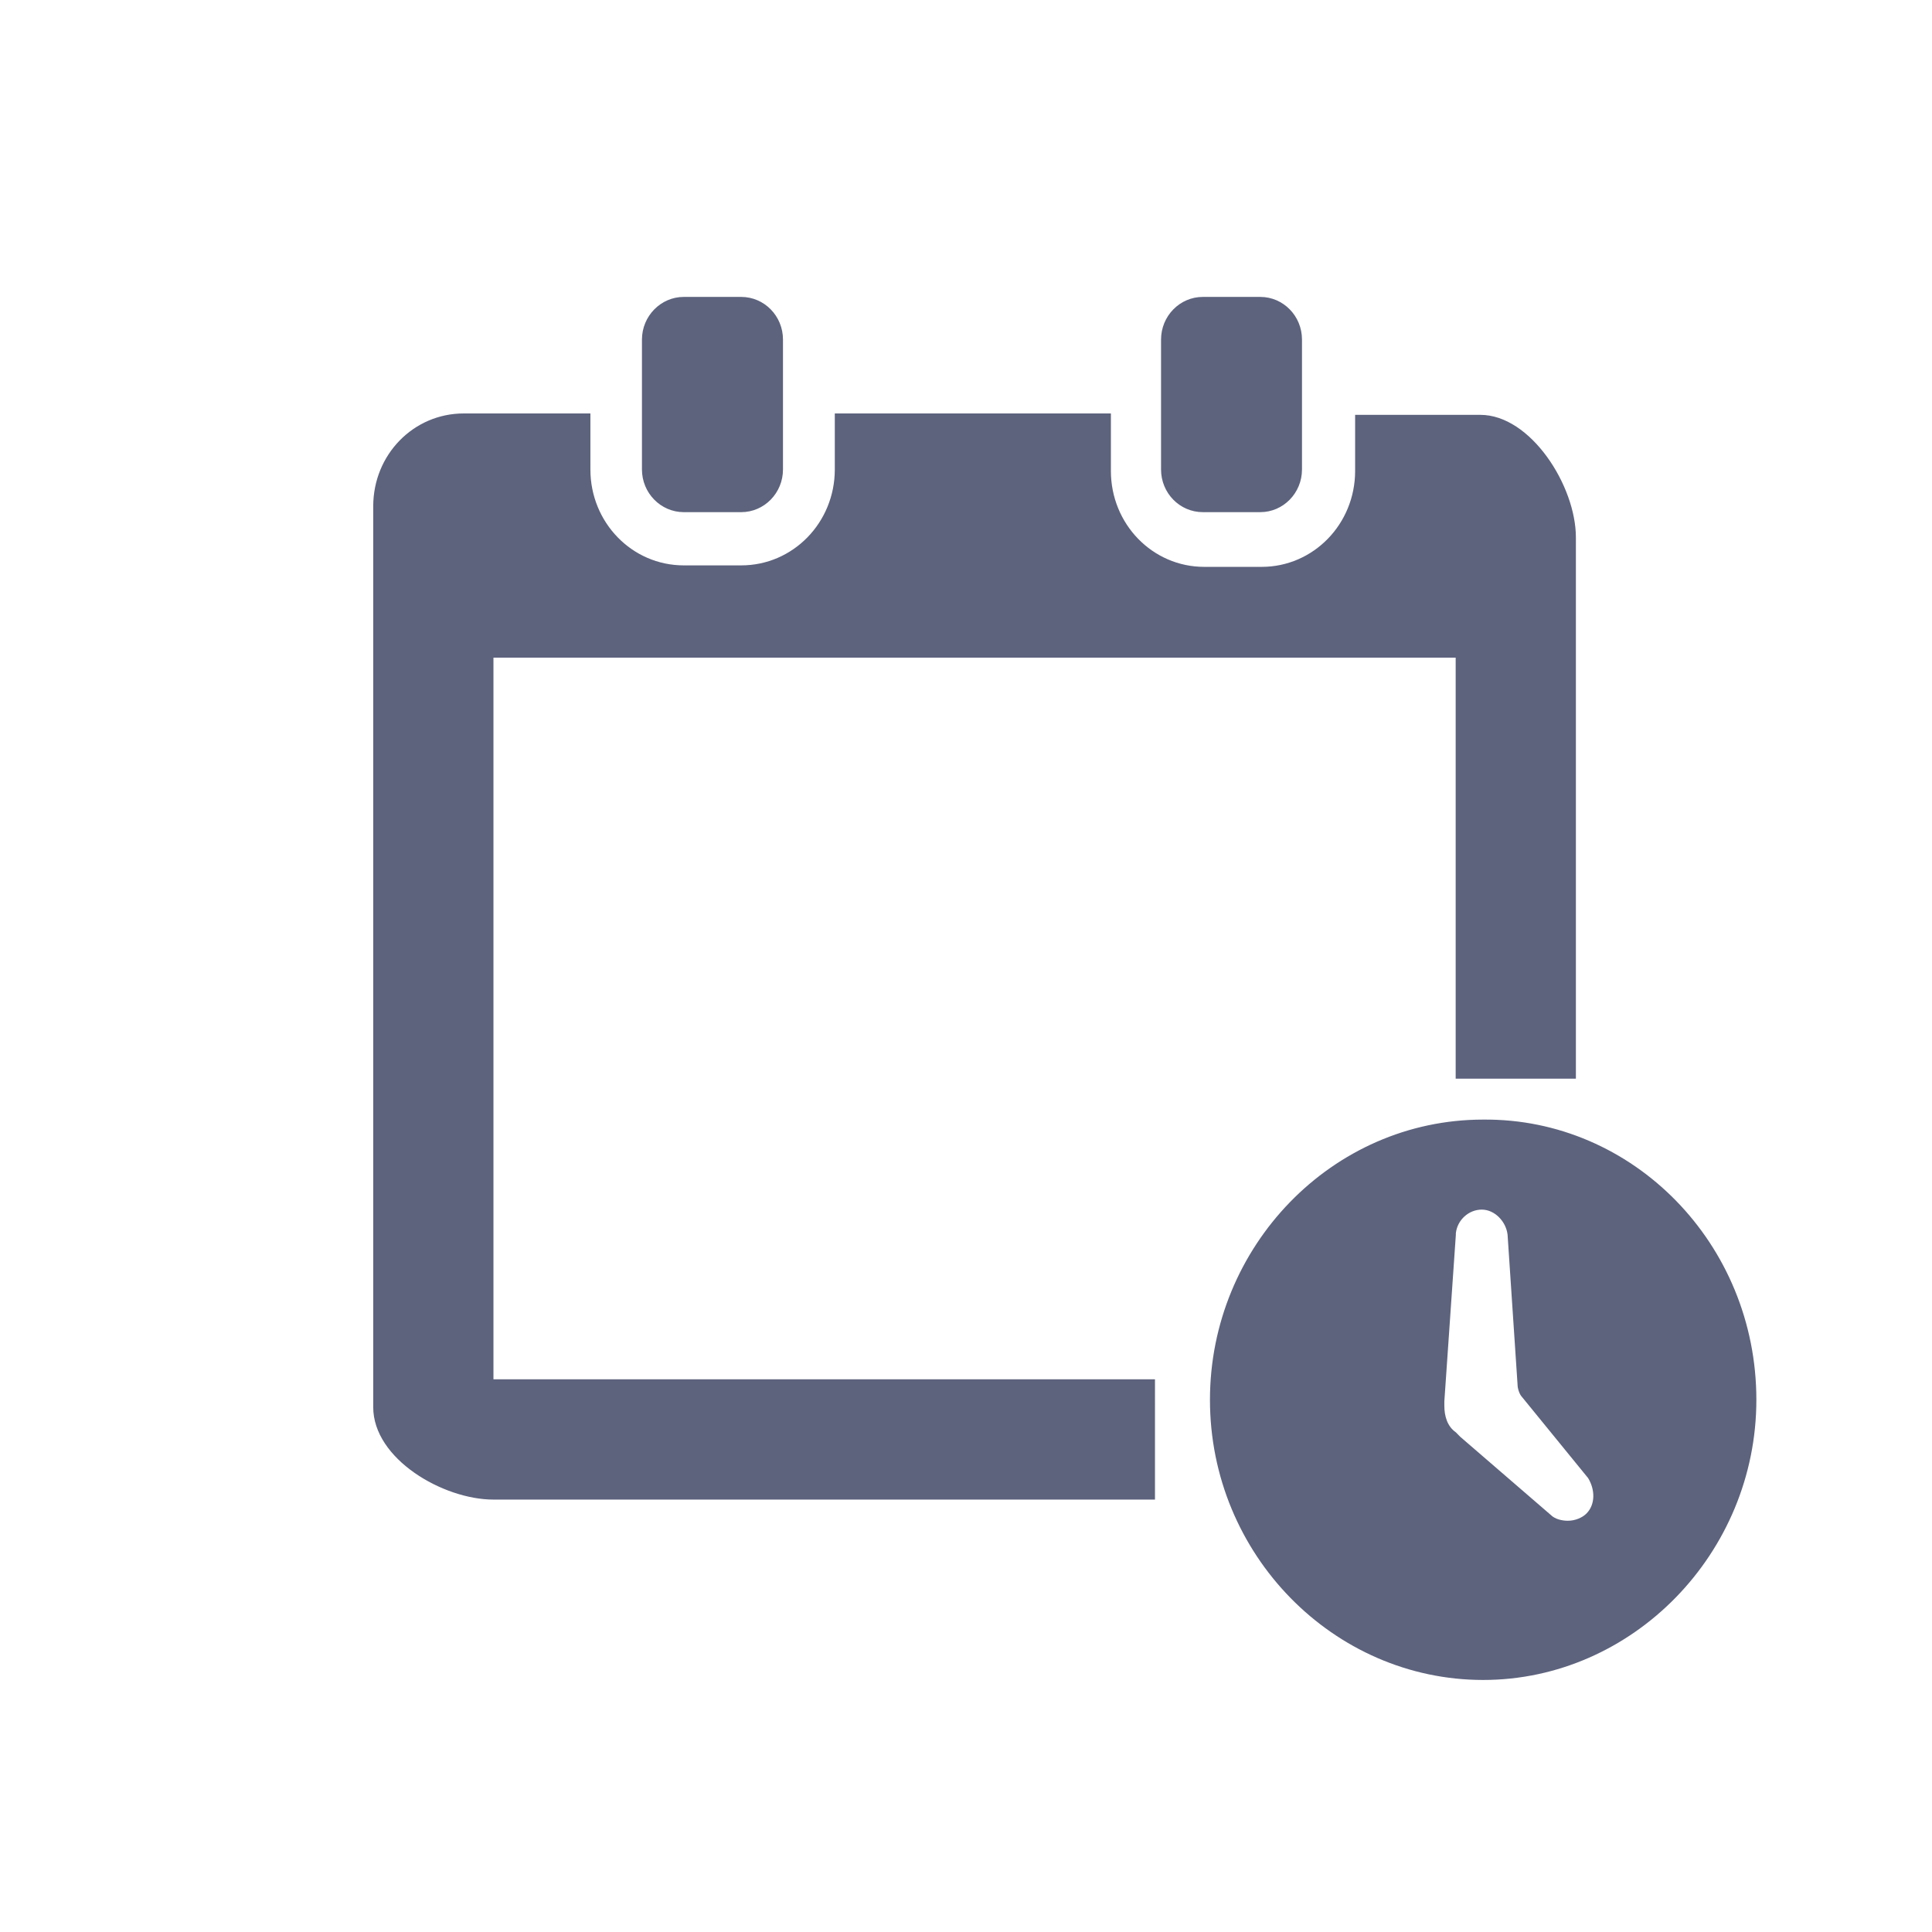 <?xml version="1.0" encoding="utf-8"?>
<!-- Generator: Adobe Illustrator 16.0.0, SVG Export Plug-In . SVG Version: 6.00 Build 0)  -->
<!DOCTYPE svg PUBLIC "-//W3C//DTD SVG 1.1//EN" "http://www.w3.org/Graphics/SVG/1.1/DTD/svg11.dtd">
<svg version="1.1" id="Layer_1" xmlns="http://www.w3.org/2000/svg" xmlns:xlink="http://www.w3.org/1999/xlink" x="0px" y="0px"
	 width="22px" height="22px" viewBox="0 0 22 22" enable-background="new 0 0 22 22" xml:space="preserve">
<g id="Date_x2F_Time-_1_">
	<g>
		<path id="Date_x2F_Time-_10_" fill="#5D637D" d="M7.786,3.381c-0.261,0-0.476,0.218-0.476,0.486v1.479
			c0,0.269,0.215,0.486,0.476,0.486H8.44c0.263,0,0.476-0.218,0.476-0.486V3.867c0-0.269-0.213-0.486-0.476-0.486H7.786z
			 M13.697,3.381c-0.263,0-0.476,0.218-0.476,0.486v1.479c0,0.269,0.213,0.486,0.476,0.486h0.654c0.262,0,0.475-0.218,0.475-0.486
			V3.867c0-0.269-0.213-0.486-0.475-0.486H13.697z M13.152,15.706H5.619V7.489h10.957v4.794h1.369V6.12
			c0-0.589-0.516-1.396-1.088-1.396h-1.426v0.639c0,0.604-0.475,1.092-1.064,1.092h-0.654c-0.59,0-1.063-0.488-1.063-1.092V4.708
			H9.506v0.638c0,0.604-0.475,1.092-1.065,1.092H7.786c-0.589,0-1.063-0.488-1.063-1.092V4.708H5.281
			c-0.573,0-1.031,0.47-1.031,1.057v10.259c0,0.589,0.795,1.052,1.369,1.052h7.533v-0.684V15.706L13.152,15.706z M20,15.94
			c0,1.746-1.408,3.19-3.111,3.19s-3.111-1.428-3.111-3.19c0-1.747,1.392-3.191,3.111-3.191C18.592,12.733,20,14.16,20,15.94z
			 M18.084,16.831l-0.754-0.925c-0.031-0.033-0.049-0.101-0.049-0.134l-0.114-1.712c-0.017-0.15-0.146-0.286-0.294-0.286
			c-0.148,0-0.278,0.117-0.295,0.269v0.018l-0.131,1.896c0,0.017,0,0.017,0,0.033c0,0,0,0,0,0.017c0,0.118,0.033,0.235,0.131,0.303
			c0.017,0.017,0.033,0.033,0.049,0.05l1.031,0.89c0.049,0.05,0.131,0.067,0.196,0.067c0.081,0,0.164-0.034,0.212-0.083
			C18.166,17.133,18.166,16.965,18.084,16.831z"/>
	</g>
</g>
</svg>
